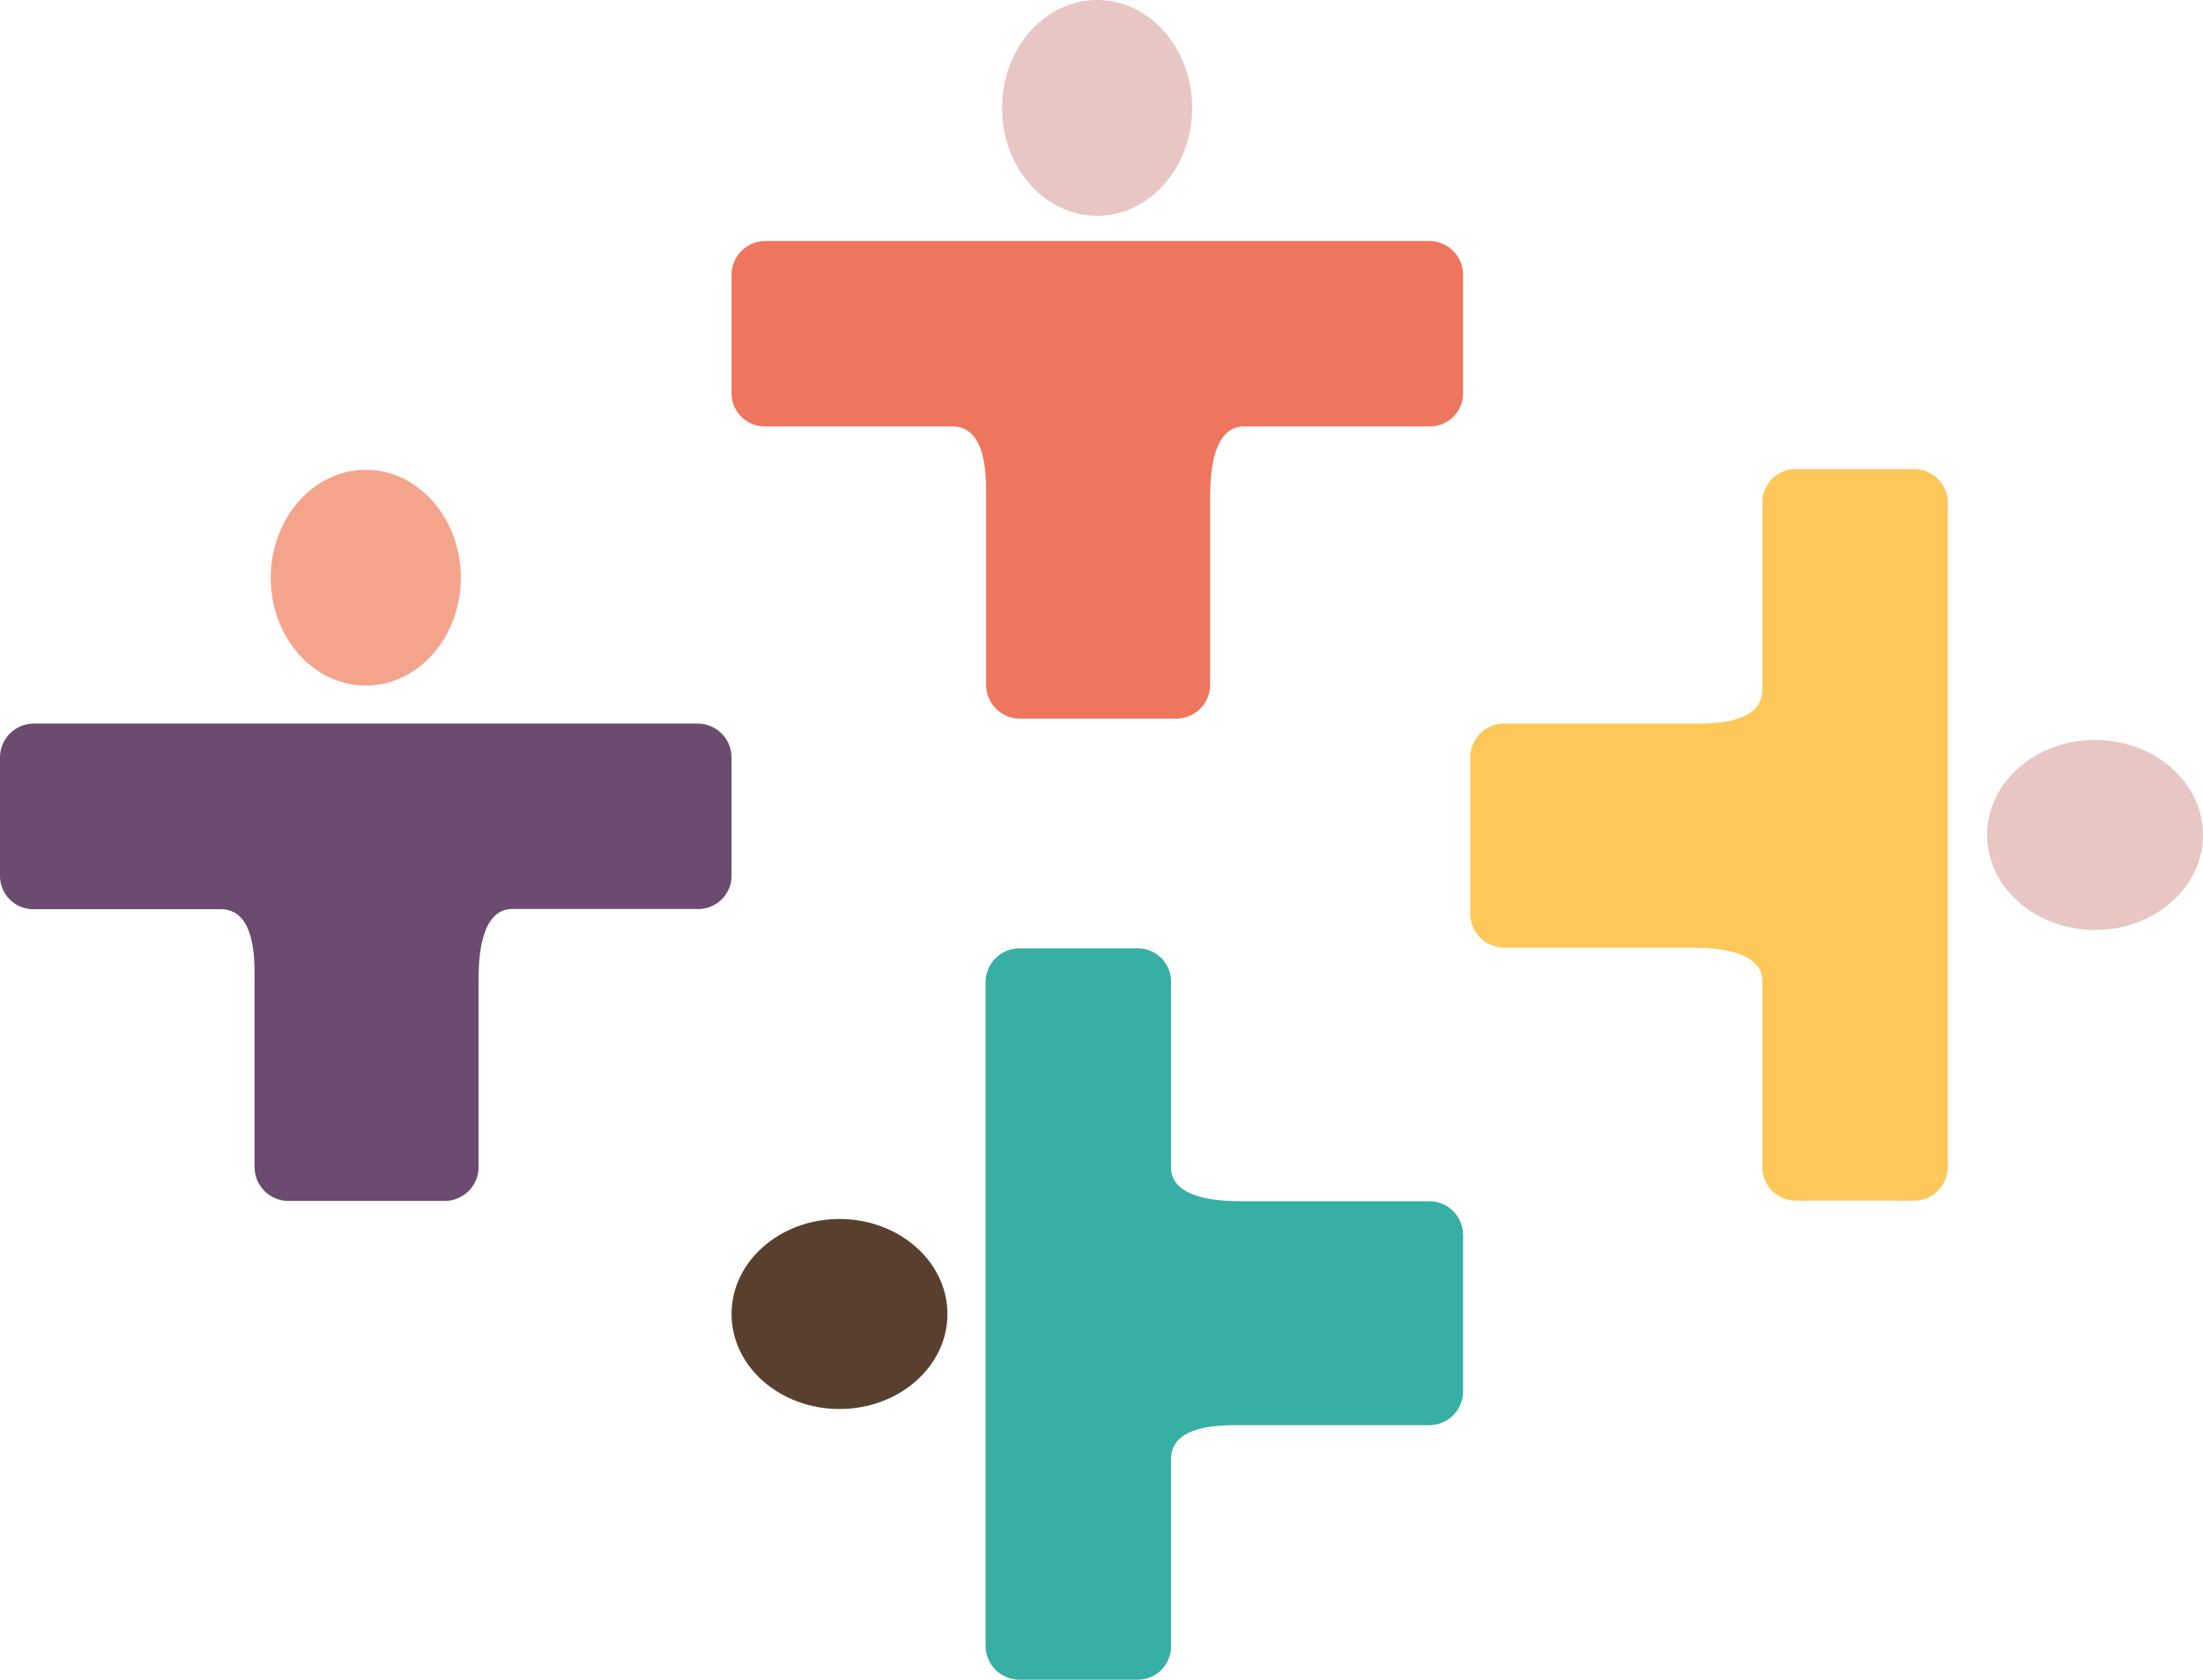 <svg xmlns="http://www.w3.org/2000/svg" viewBox="0 0 363.45 277.19"><defs><style>.cls-1{fill:#ee765f;}.cls-2{fill:#e8c6c4;}.cls-3{fill:#fdc859;}.cls-4{fill:#37afa4;}.cls-5{fill:#59402e;}.cls-6{fill:#6c4b70;}.cls-7{fill:#f5a48c;}</style></defs><title>logo_mai</title><g id="Layer_2" data-name="Layer 2"><g id="Layer_1-2" data-name="Layer 1"><path class="cls-1" d="M235.78,70.37H205.26c-5.51,0-5.61,8.79-5.61,11.88V113a5.59,5.59,0,0,1-5.6,5.59H168.29a5.6,5.6,0,0,1-5.6-5.59V82.25c0-3.09.3-11.88-5.6-11.88h-30.8a5.49,5.49,0,0,1-5.6-5.46V45.36a5.6,5.6,0,0,1,5.6-5.59H235.78a5.59,5.59,0,0,1,5.6,5.59V64.91a5.48,5.48,0,0,1-5.6,5.46"/><path class="cls-2" d="M181,35.61c8.66,0,15.68-8,15.68-17.8S189.7,0,181,0s-15.68,8-15.68,17.81,7,17.8,15.68,17.8"/><path class="cls-3" d="M290.76,192.53V162c0-5.51-8.8-5.61-11.88-5.61H248.16a5.59,5.59,0,0,1-5.59-5.6V125a5.6,5.6,0,0,1,5.59-5.6h30.72c3.08,0,11.88.3,11.88-5.6V83a5.49,5.49,0,0,1,5.46-5.6h19.55a5.6,5.6,0,0,1,5.59,5.6V192.53a5.59,5.59,0,0,1-5.59,5.6H296.22a5.48,5.48,0,0,1-5.46-5.6"/><path class="cls-2" d="M327.83,137.79c0,8.66,8,15.68,17.81,15.68s17.81-7,17.81-15.68-8-15.68-17.81-15.68-17.81,7-17.81,15.68"/><path class="cls-4" d="M193.2,162.1v30.53c0,5.51,8.79,5.6,11.88,5.6H235.8a5.59,5.59,0,0,1,5.58,5.6v25.76a5.59,5.59,0,0,1-5.58,5.6H205.08c-3.09,0-11.88-.3-11.88,5.6v30.8a5.49,5.49,0,0,1-5.46,5.6H168.19a5.6,5.6,0,0,1-5.59-5.6V162.1a5.6,5.6,0,0,1,5.59-5.6h19.55a5.49,5.49,0,0,1,5.46,5.6"/><path class="cls-5" d="M156.31,216.84c0-8.65-8-15.68-17.81-15.68s-17.81,7-17.81,15.68,8,15.68,17.81,15.68,17.81-7,17.81-15.68"/><path class="cls-6" d="M115.09,150H84.56c-5.51,0-5.6,8.79-5.6,11.88v30.71a5.6,5.6,0,0,1-5.6,5.59H47.6a5.59,5.59,0,0,1-5.6-5.59V161.92c0-3.09.3-11.88-5.6-11.88H5.6A5.49,5.49,0,0,1,0,144.58V125a5.6,5.6,0,0,1,5.6-5.59H115.09a5.6,5.6,0,0,1,5.6,5.59v19.55a5.49,5.49,0,0,1-5.6,5.46"/><path class="cls-7" d="M60.35,113.14c8.65,0,15.68-8,15.68-17.8S69,77.53,60.35,77.53s-15.68,8-15.68,17.81,7,17.8,15.68,17.8"/></g></g></svg>